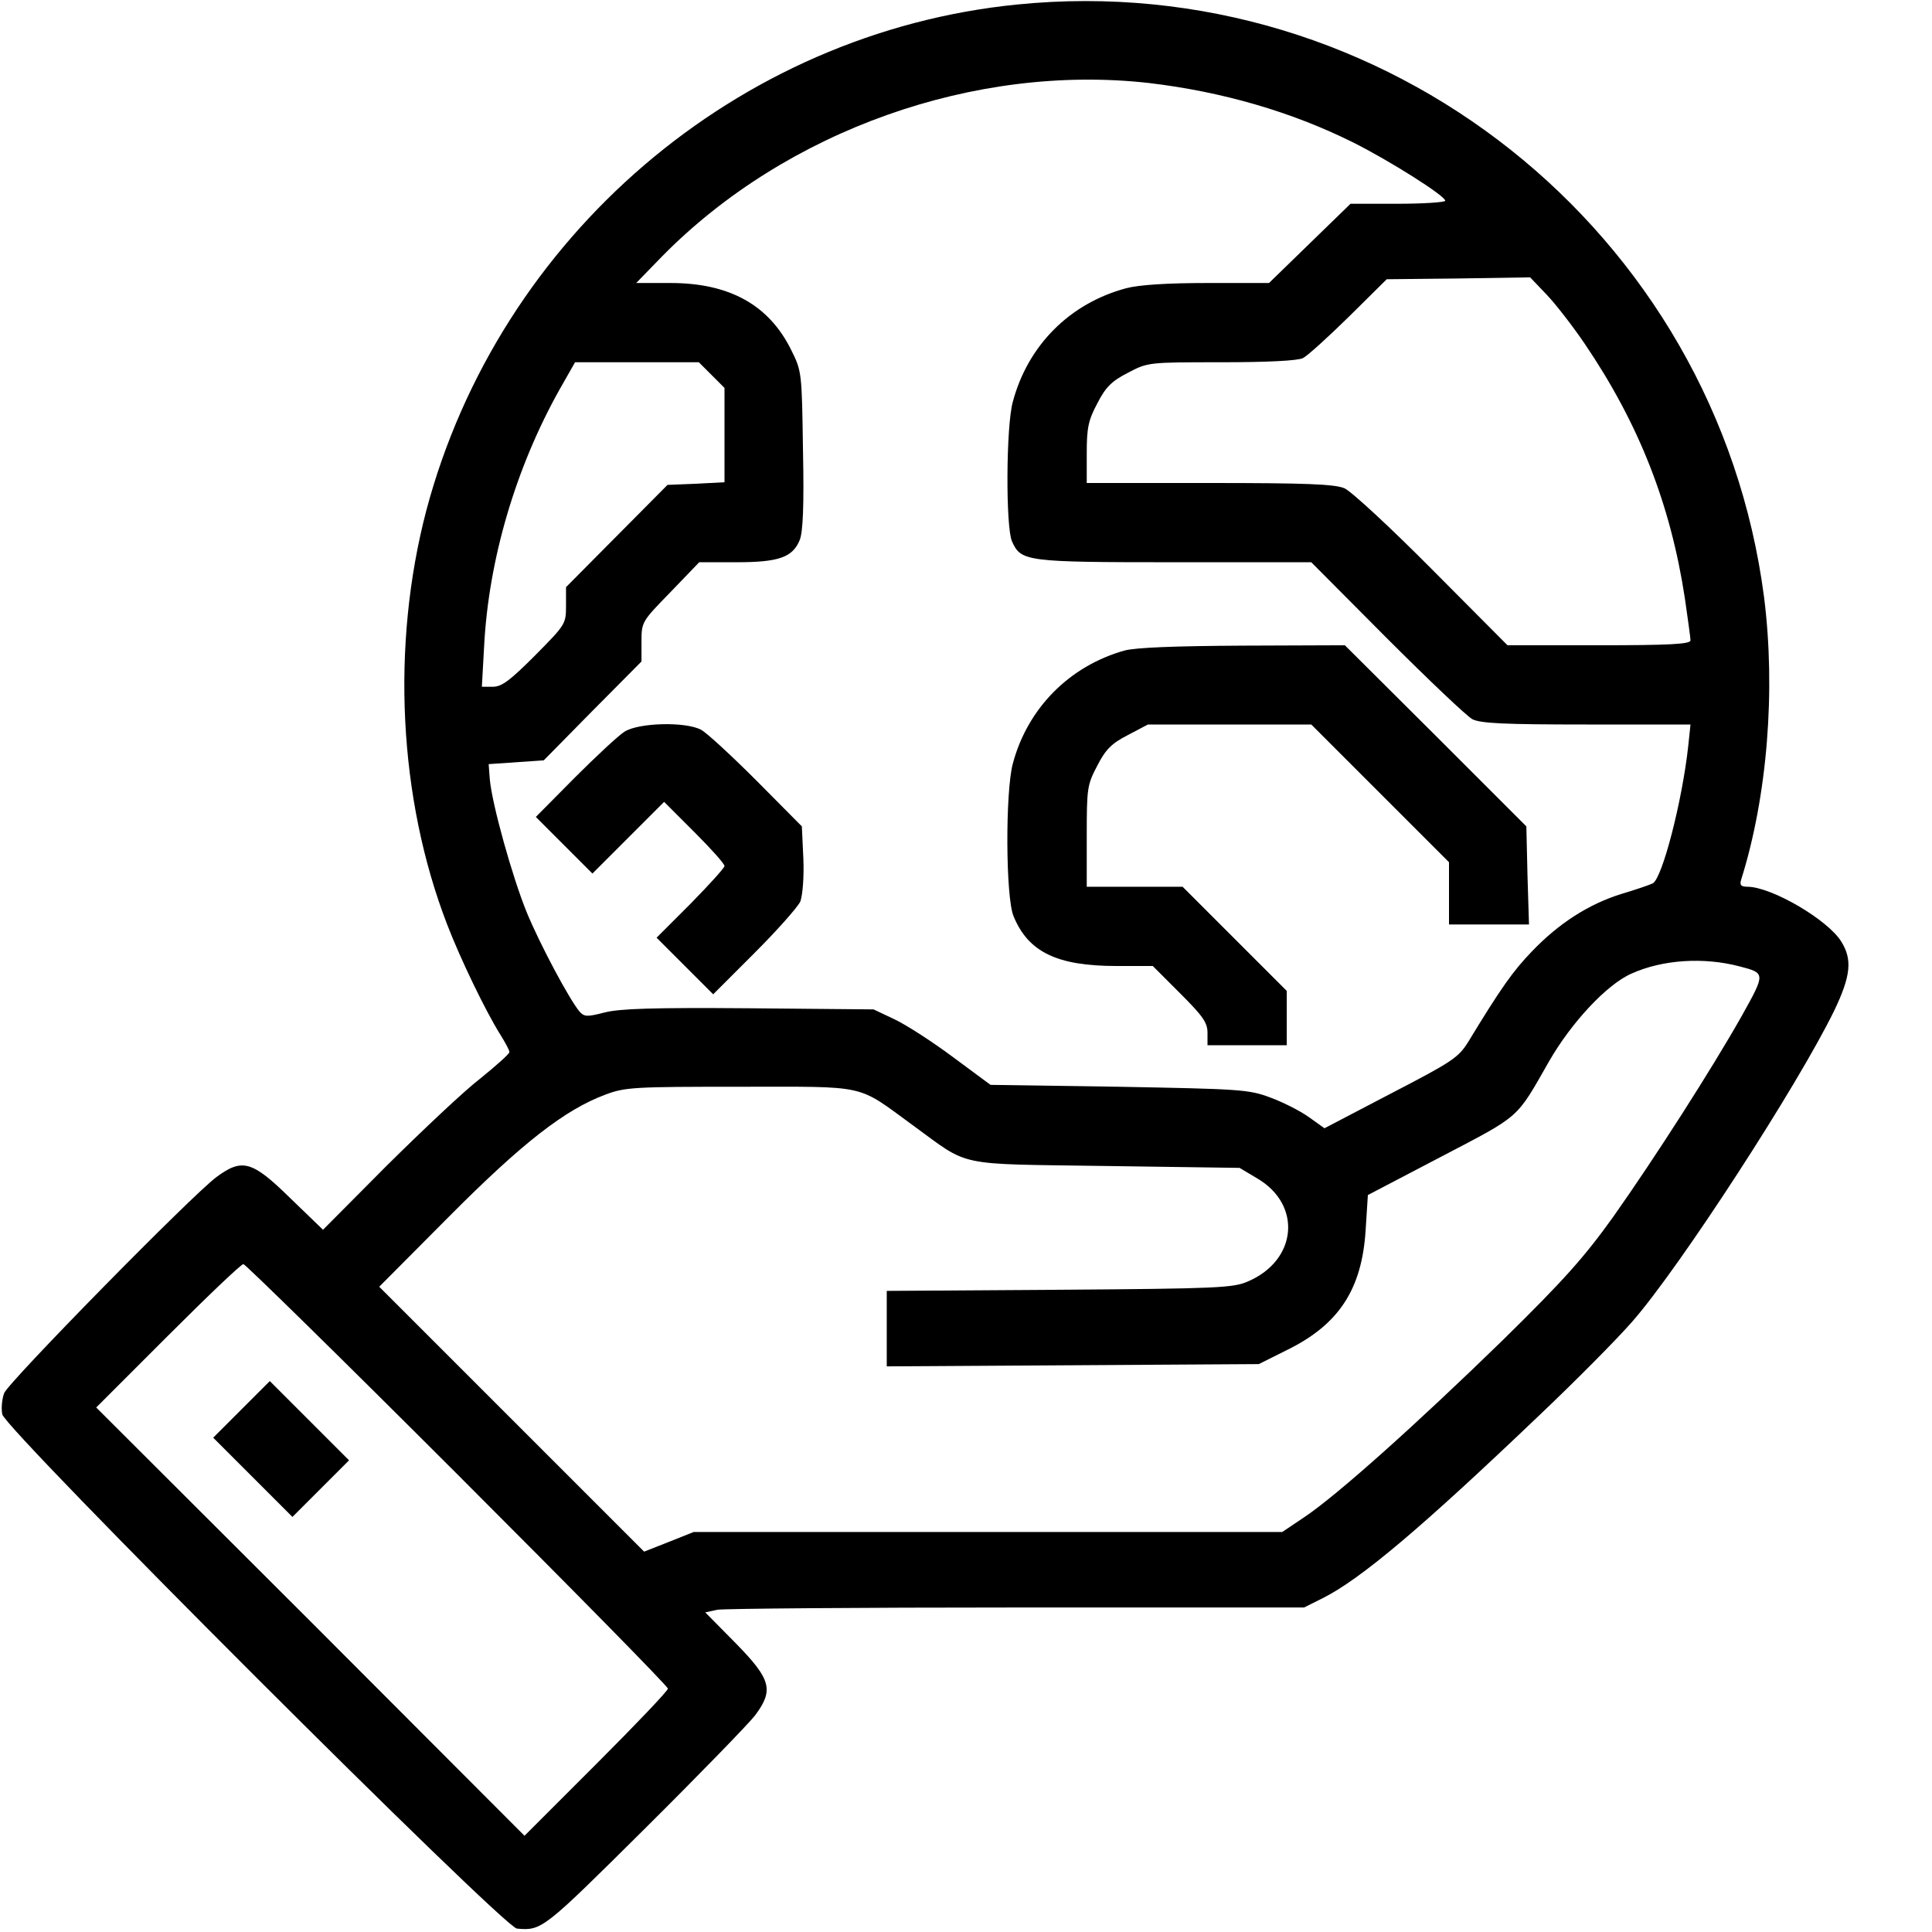 <?xml version="1.0" standalone="no"?>
<!DOCTYPE svg PUBLIC "-//W3C//DTD SVG 20010904//EN"
 "http://www.w3.org/TR/2001/REC-SVG-20010904/DTD/svg10.dtd">
<svg version="1.0" xmlns="http://www.w3.org/2000/svg"
 width="512pt" height="512pt" viewBox="0 0 512 512"
 preserveAspectRatio="xMidYMid meet">

<g transform="translate(0,512) scale(0.1,-0.1)"
fill="#000000" stroke="none">
<path d="M2695 5108 c-741 -74 -1372 -615 -1565 -1340 -94 -358 -74 -764 55
-1098 35 -91 102 -230 141 -292 13 -21 24 -41 24 -46 0 -5 -35 -36 -77 -70
-43 -33 -154 -138 -248 -231 l-169 -170 -87 84 c-101 99 -127 106 -195 56 -65
-48 -552 -544 -563 -573 -6 -16 -8 -41 -5 -56 8 -41 1328 -1360 1364 -1363 66
-6 70 -2 338 264 145 144 277 280 293 301 50 67 43 95 -51 191 l-81 82 32 7
c17 3 374 6 793 6 l762 0 50 25 c101 51 262 187 573 484 96 91 207 203 247
249 126 144 438 625 535 824 44 92 48 135 19 182 -35 58 -184 145 -248 146
-18 0 -22 4 -18 18 70 222 92 504 61 749 -126 971 -1006 1669 -1980 1571z
m350 -208 c194 -23 377 -76 540 -157 98 -49 245 -142 245 -155 0 -4 -57 -8
-126 -8 l-125 0 -108 -105 -108 -105 -164 0 c-107 0 -182 -5 -215 -14 -149
-40 -260 -151 -300 -301 -18 -65 -19 -333 -2 -370 24 -53 36 -55 430 -55 l363
0 200 -201 c110 -110 212 -207 227 -215 22 -11 83 -14 303 -14 l275 0 -6 -57
c-16 -147 -69 -351 -94 -364 -8 -4 -46 -17 -83 -28 -87 -27 -166 -78 -237
-152 -51 -53 -82 -97 -169 -240 -26 -42 -43 -53 -205 -137 l-176 -92 -42 30
c-24 17 -70 40 -103 52 -56 21 -82 22 -400 28 l-340 5 -100 74 c-55 41 -125
86 -155 100 l-55 26 -330 3 c-256 2 -342 -1 -382 -11 -47 -12 -54 -12 -67 2
-27 32 -105 178 -140 263 -38 93 -92 286 -98 353 l-3 40 73 5 73 5 129 131
130 131 0 52 c0 53 1 54 77 132 l76 79 99 0 c112 0 148 13 167 58 9 21 12 91
9 238 -3 206 -3 210 -31 266 -59 120 -164 178 -320 178 l-91 0 69 71 c329 334
829 511 1290 459z m1154 -690 c144 -212 228 -426 266 -675 8 -55 15 -106 15
-112 0 -10 -55 -13 -243 -13 l-242 0 -200 201 c-110 111 -214 207 -232 215
-26 11 -101 14 -358 14 l-325 0 0 79 c0 67 4 87 28 132 22 43 38 59 81 81 53
28 54 28 248 28 122 0 202 4 216 11 12 6 67 56 122 110 l100 99 190 2 190 3
43 -45 c24 -25 69 -83 101 -130z m-2313 -84 l34 -34 0 -125 0 -125 -76 -4 -75
-3 -135 -136 -134 -135 0 -50 c0 -48 -2 -50 -82 -131 -66 -66 -88 -83 -112
-83 l-29 0 6 108 c12 230 84 473 200 680 l41 72 164 0 164 0 34 -34z m2724
-1567 c69 -18 69 -18 6 -131 -79 -140 -230 -376 -341 -533 -76 -106 -129 -166
-293 -327 -228 -222 -439 -411 -526 -469 l-58 -39 -780 0 -780 0 -65 -26 -66
-26 -351 351 -351 351 185 186 c195 196 307 283 414 323 53 20 76 21 357 21
343 0 307 8 458 -102 154 -112 107 -102 511 -108 l355 -5 47 -28 c119 -70 106
-217 -25 -273 -38 -17 -81 -19 -499 -22 l-458 -3 0 -100 0 -100 493 3 493 3
76 38 c136 67 197 160 207 316 l6 94 195 102 c212 111 197 98 285 252 59 103
154 205 219 233 82 37 191 44 286 19z m-3398 -1346 c307 -307 558 -562 558
-568 0 -6 -86 -96 -190 -200 l-190 -190 -567 568 -568 567 190 190 c104 104
194 190 200 190 5 0 261 -251 567 -557z"/>
<path d="M2980 3396 c-146 -41 -257 -153 -296 -300 -20 -75 -19 -354 2 -404
39 -95 115 -132 273 -132 l96 0 72 -72 c61 -61 73 -78 73 -105 l0 -33 105 0
105 0 0 72 0 72 -138 138 -138 138 -127 0 -127 0 0 134 c0 127 1 136 28 187
22 43 38 59 81 81 l53 28 217 0 216 0 183 -183 182 -182 0 -83 0 -82 106 0
106 0 -4 130 -3 130 -240 240 -241 240 -269 -1 c-183 -1 -285 -5 -315 -13z"/>
<path d="M1655 3181 c-16 -10 -76 -66 -133 -123 l-102 -103 75 -75 75 -75 95
95 95 95 80 -80 c44 -44 80 -84 80 -90 0 -5 -41 -50 -90 -100 l-90 -90 75 -75
75 -75 110 110 c60 60 114 121 121 136 6 17 10 64 8 113 l-4 86 -120 121 c-66
66 -132 127 -147 135 -41 22 -165 19 -203 -5z"/>
<path d="M640 1385 l-75 -75 105 -105 105 -105 75 75 75 75 -105 105 -105 105
-75 -75z"/>
</g>
</svg>
